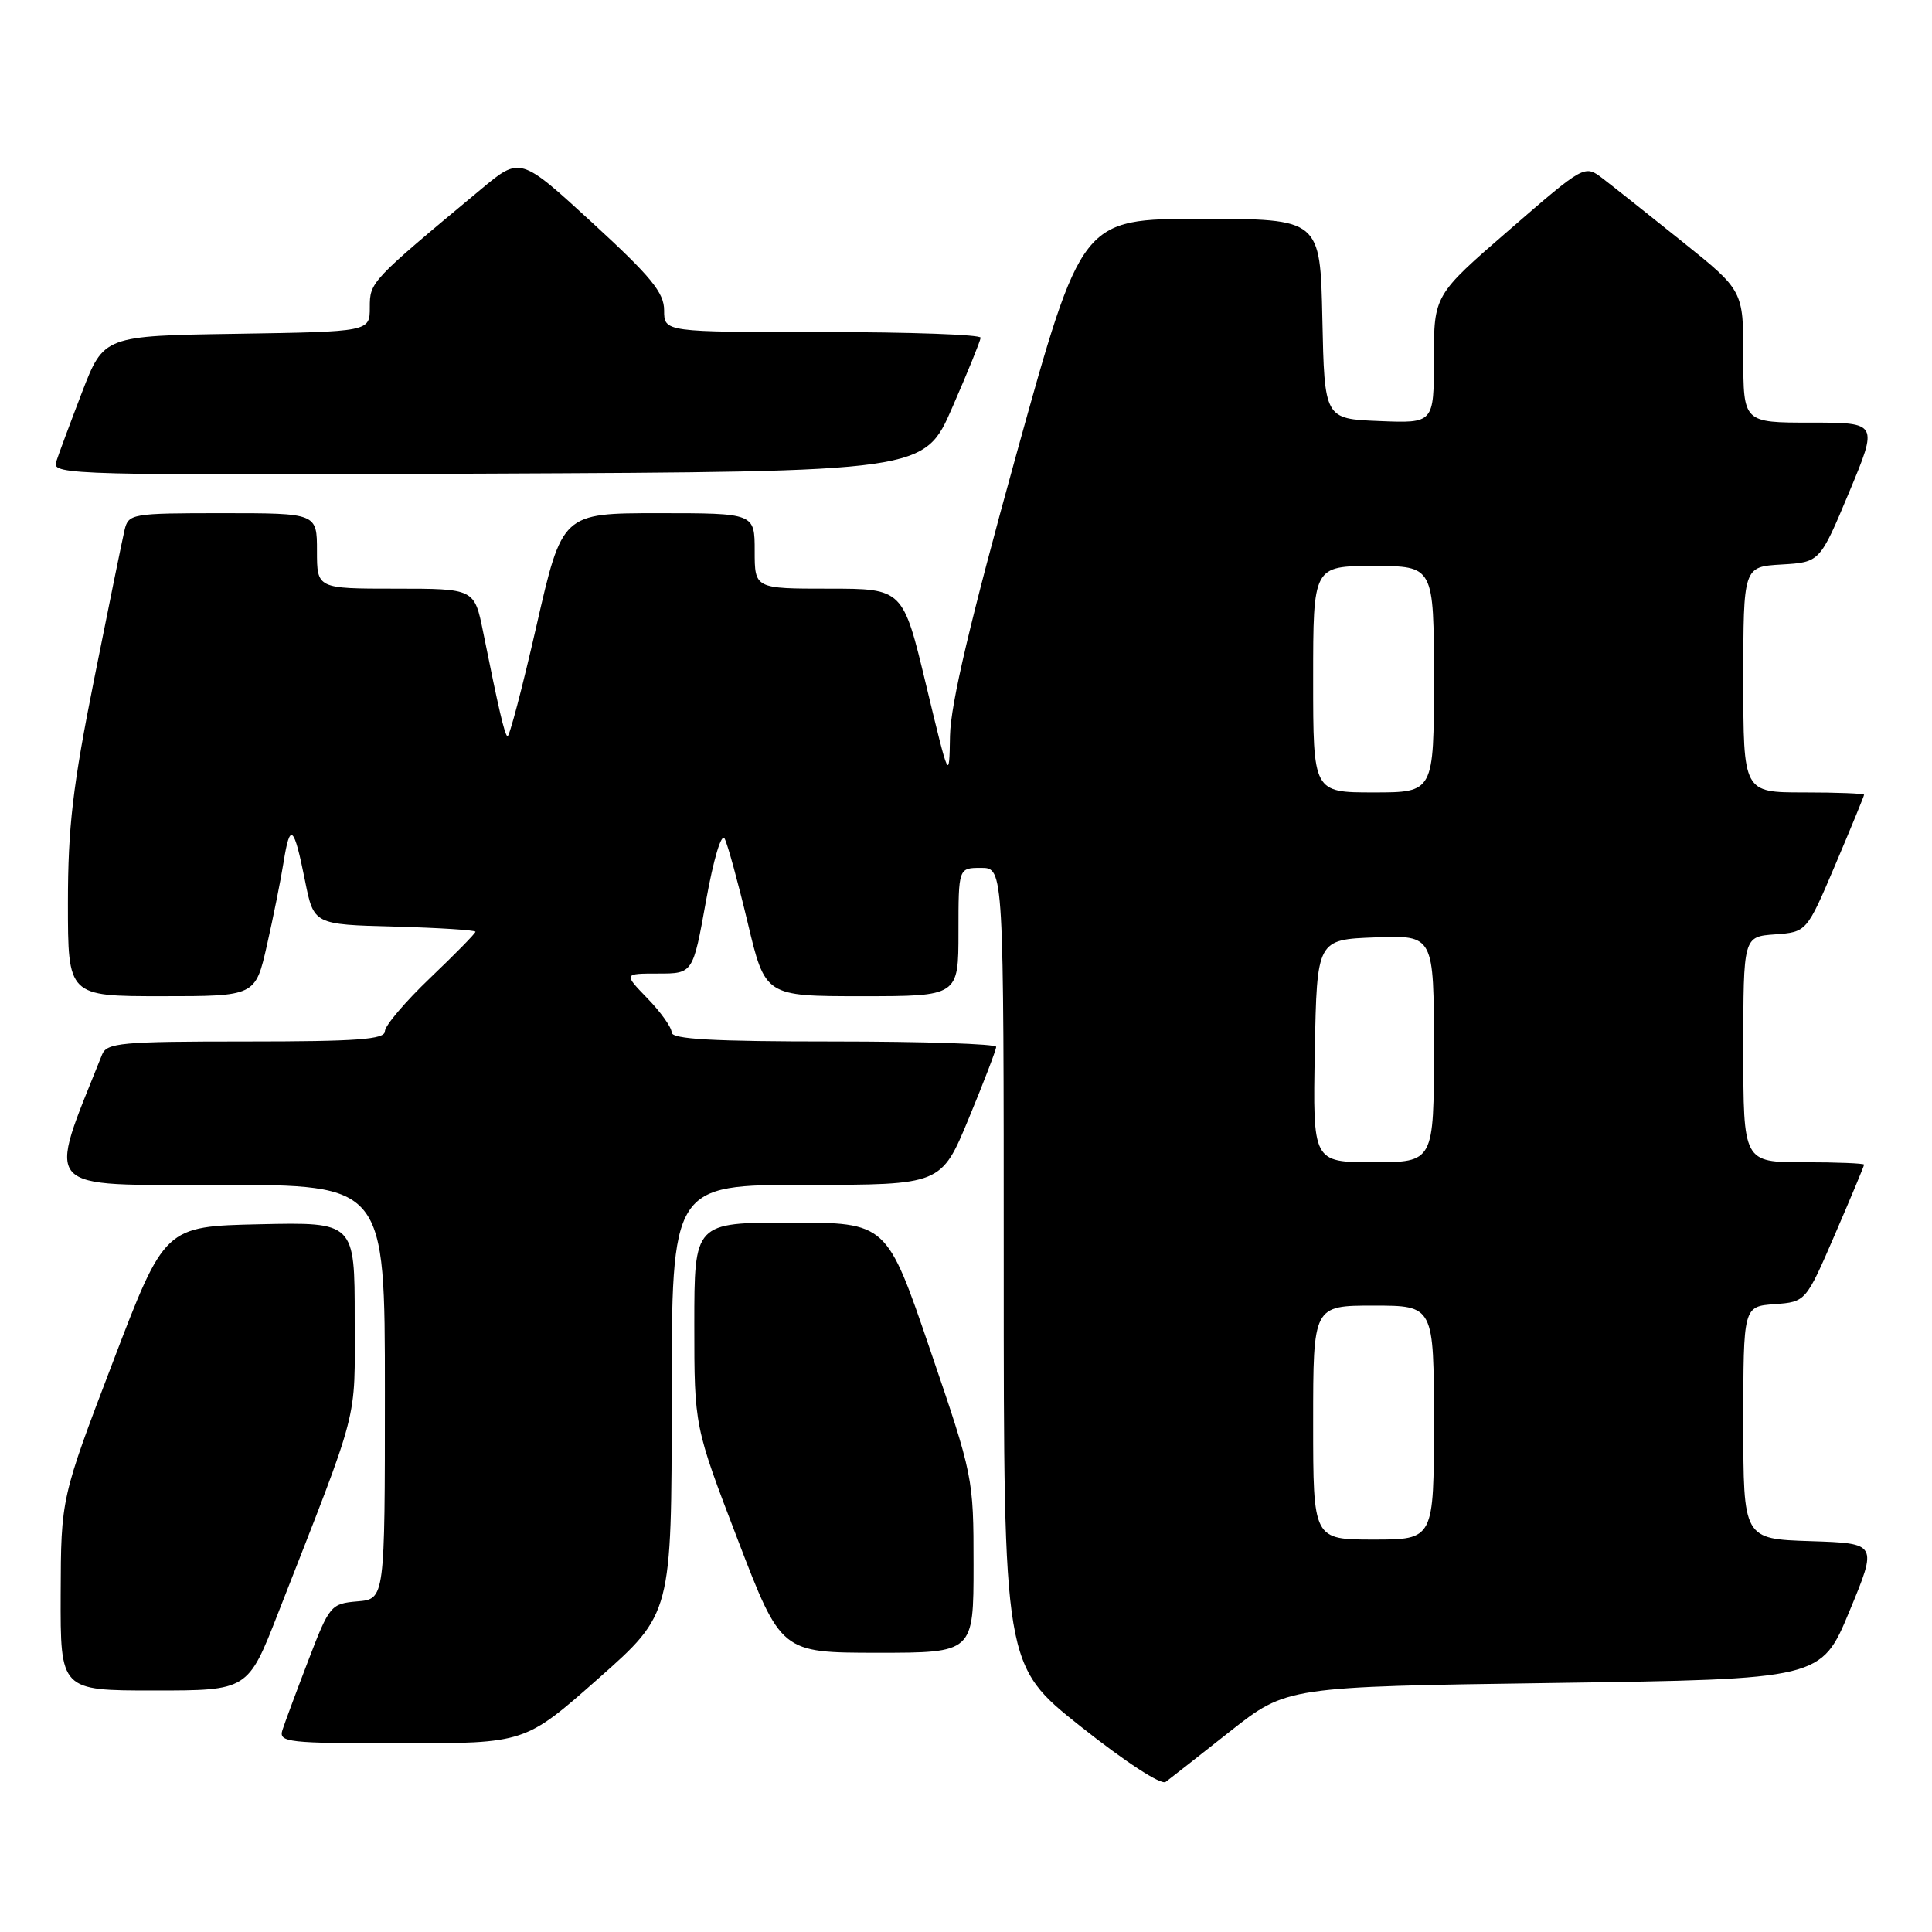<?xml version="1.0" encoding="UTF-8" standalone="no"?>
<!DOCTYPE svg PUBLIC "-//W3C//DTD SVG 1.1//EN" "http://www.w3.org/Graphics/SVG/1.1/DTD/svg11.dtd" >
<svg xmlns="http://www.w3.org/2000/svg" xmlns:xlink="http://www.w3.org/1999/xlink" version="1.1" viewBox="0 0 256 256">
 <g >
 <path fill="currentColor"
d=" M 163.00 229.41 C 170.50 223.50 170.50 223.50 205.91 223.00 C 241.32 222.50 241.32 222.50 245.06 213.50 C 248.79 204.50 248.79 204.50 239.90 204.21 C 231.00 203.92 231.00 203.92 231.00 188.52 C 231.00 173.11 231.00 173.11 235.14 172.81 C 239.28 172.50 239.28 172.50 243.14 163.57 C 245.26 158.66 247.00 154.50 247.00 154.32 C 247.00 154.15 243.40 154.00 239.00 154.00 C 231.00 154.00 231.00 154.00 231.00 139.06 C 231.00 124.11 231.00 124.11 235.20 123.81 C 239.40 123.50 239.40 123.50 243.20 114.56 C 245.29 109.64 247.00 105.47 247.00 105.31 C 247.00 105.14 243.40 105.00 239.00 105.00 C 231.00 105.00 231.00 105.00 231.00 90.05 C 231.00 75.10 231.00 75.10 236.07 74.80 C 241.14 74.50 241.14 74.50 245.01 65.25 C 248.87 56.00 248.87 56.00 239.94 56.00 C 231.00 56.00 231.00 56.00 231.00 47.25 C 231.00 38.50 231.00 38.50 222.89 32.00 C 218.43 28.42 213.70 24.67 212.38 23.66 C 209.97 21.81 209.97 21.81 199.99 30.46 C 190.00 39.11 190.00 39.11 190.00 47.60 C 190.00 56.09 190.00 56.09 182.75 55.79 C 175.50 55.50 175.50 55.50 175.22 42.25 C 174.94 29.00 174.94 29.00 159.13 29.00 C 143.33 29.00 143.33 29.00 134.66 60.25 C 128.58 82.19 125.96 93.29 125.88 97.50 C 125.78 103.49 125.77 103.48 122.71 90.75 C 119.65 78.00 119.65 78.00 109.83 78.00 C 100.00 78.00 100.00 78.00 100.00 73.00 C 100.00 68.00 100.00 68.00 87.25 68.00 C 74.49 68.00 74.49 68.00 71.07 82.99 C 69.19 91.23 67.46 97.79 67.23 97.57 C 66.81 97.15 66.08 93.97 64.02 83.75 C 62.86 78.00 62.86 78.00 52.43 78.00 C 42.00 78.00 42.00 78.00 42.00 73.00 C 42.00 68.00 42.00 68.00 29.52 68.00 C 17.40 68.00 17.02 68.07 16.50 70.25 C 16.21 71.49 14.40 80.34 12.49 89.92 C 9.64 104.17 9.00 109.59 9.00 119.67 C 9.00 132.00 9.00 132.00 21.42 132.00 C 33.84 132.00 33.84 132.00 35.37 125.25 C 36.21 121.54 37.21 116.57 37.58 114.22 C 38.43 108.90 38.95 109.36 40.42 116.72 C 41.58 122.50 41.58 122.50 52.29 122.78 C 58.18 122.94 63.00 123.25 63.00 123.46 C 63.00 123.68 60.30 126.43 57.00 129.58 C 53.70 132.73 51.00 135.91 51.00 136.65 C 51.00 137.73 47.37 138.00 32.61 138.00 C 16.02 138.00 14.15 138.17 13.52 139.75 C 6.17 158.16 5.14 157.00 29.03 157.00 C 51.00 157.00 51.00 157.00 51.00 184.44 C 51.00 211.88 51.00 211.88 47.37 212.19 C 43.84 212.49 43.65 212.72 40.86 220.00 C 39.28 224.12 37.73 228.29 37.42 229.25 C 36.91 230.87 38.10 231.00 53.22 231.00 C 69.57 231.00 69.57 231.00 79.29 222.41 C 89.00 213.82 89.00 213.82 89.00 185.41 C 89.00 157.00 89.00 157.00 106.86 157.00 C 124.72 157.00 124.72 157.00 128.36 148.21 C 130.36 143.38 132.00 139.10 132.00 138.71 C 132.00 138.32 122.33 138.00 110.50 138.00 C 94.42 138.00 89.00 137.70 89.00 136.80 C 89.00 136.14 87.56 134.11 85.80 132.30 C 82.61 129.00 82.61 129.00 87.21 129.00 C 91.82 129.00 91.82 129.00 93.55 119.38 C 94.55 113.82 95.59 110.33 96.02 111.13 C 96.42 111.88 97.79 116.89 99.07 122.25 C 101.39 132.00 101.39 132.00 114.20 132.00 C 127.00 132.00 127.00 132.00 127.00 123.50 C 127.00 115.00 127.00 115.00 130.00 115.00 C 133.00 115.00 133.00 115.00 133.00 167.83 C 133.00 220.67 133.00 220.67 143.21 228.78 C 149.12 233.47 153.86 236.56 154.46 236.11 C 155.03 235.68 158.88 232.67 163.00 229.41 Z  M 36.85 213.75 C 47.78 185.80 47.00 188.79 47.00 174.74 C 47.00 161.94 47.00 161.94 34.41 162.22 C 21.82 162.50 21.82 162.50 14.95 180.50 C 8.08 198.50 8.08 198.50 8.04 211.25 C 8.00 224.00 8.00 224.00 20.42 224.00 C 32.85 224.00 32.85 224.00 36.85 213.75 Z  M 129.00 207.36 C 129.00 195.80 128.96 195.58 123.25 178.86 C 117.50 162.00 117.50 162.00 104.75 162.00 C 92.00 162.00 92.00 162.00 92.00 175.51 C 92.00 189.01 92.00 189.01 97.75 204.00 C 103.50 218.99 103.50 218.99 116.25 219.00 C 129.00 219.00 129.00 219.00 129.00 207.36 Z  M 126.18 54.00 C 128.22 49.33 129.91 45.16 129.94 44.75 C 129.97 44.34 120.55 44.00 109.00 44.00 C 88.00 44.00 88.00 44.00 88.00 41.12 C 88.00 38.77 86.27 36.66 78.47 29.50 C 68.93 20.74 68.93 20.74 63.72 25.09 C 49.07 37.28 49.00 37.36 49.00 40.73 C 49.00 43.95 49.00 43.95 31.37 44.23 C 13.75 44.50 13.75 44.50 10.86 52.00 C 9.28 56.12 7.73 60.29 7.42 61.26 C 6.89 62.92 9.90 63.00 64.67 62.76 C 122.48 62.50 122.48 62.50 126.18 54.00 Z  M 174.00 188.50 C 174.00 173.00 174.00 173.00 182.00 173.00 C 190.00 173.00 190.00 173.00 190.00 188.50 C 190.00 204.00 190.00 204.00 182.00 204.00 C 174.00 204.00 174.00 204.00 174.00 188.50 Z  M 174.22 139.25 C 174.50 124.50 174.50 124.50 182.25 124.21 C 190.00 123.92 190.00 123.92 190.00 138.96 C 190.00 154.00 190.00 154.00 181.97 154.00 C 173.95 154.00 173.95 154.00 174.22 139.25 Z  M 174.00 90.00 C 174.00 75.00 174.00 75.00 182.00 75.00 C 190.00 75.00 190.00 75.00 190.00 90.00 C 190.00 105.00 190.00 105.00 182.00 105.00 C 174.00 105.00 174.00 105.00 174.00 90.00 Z "/>
</g>
</svg>